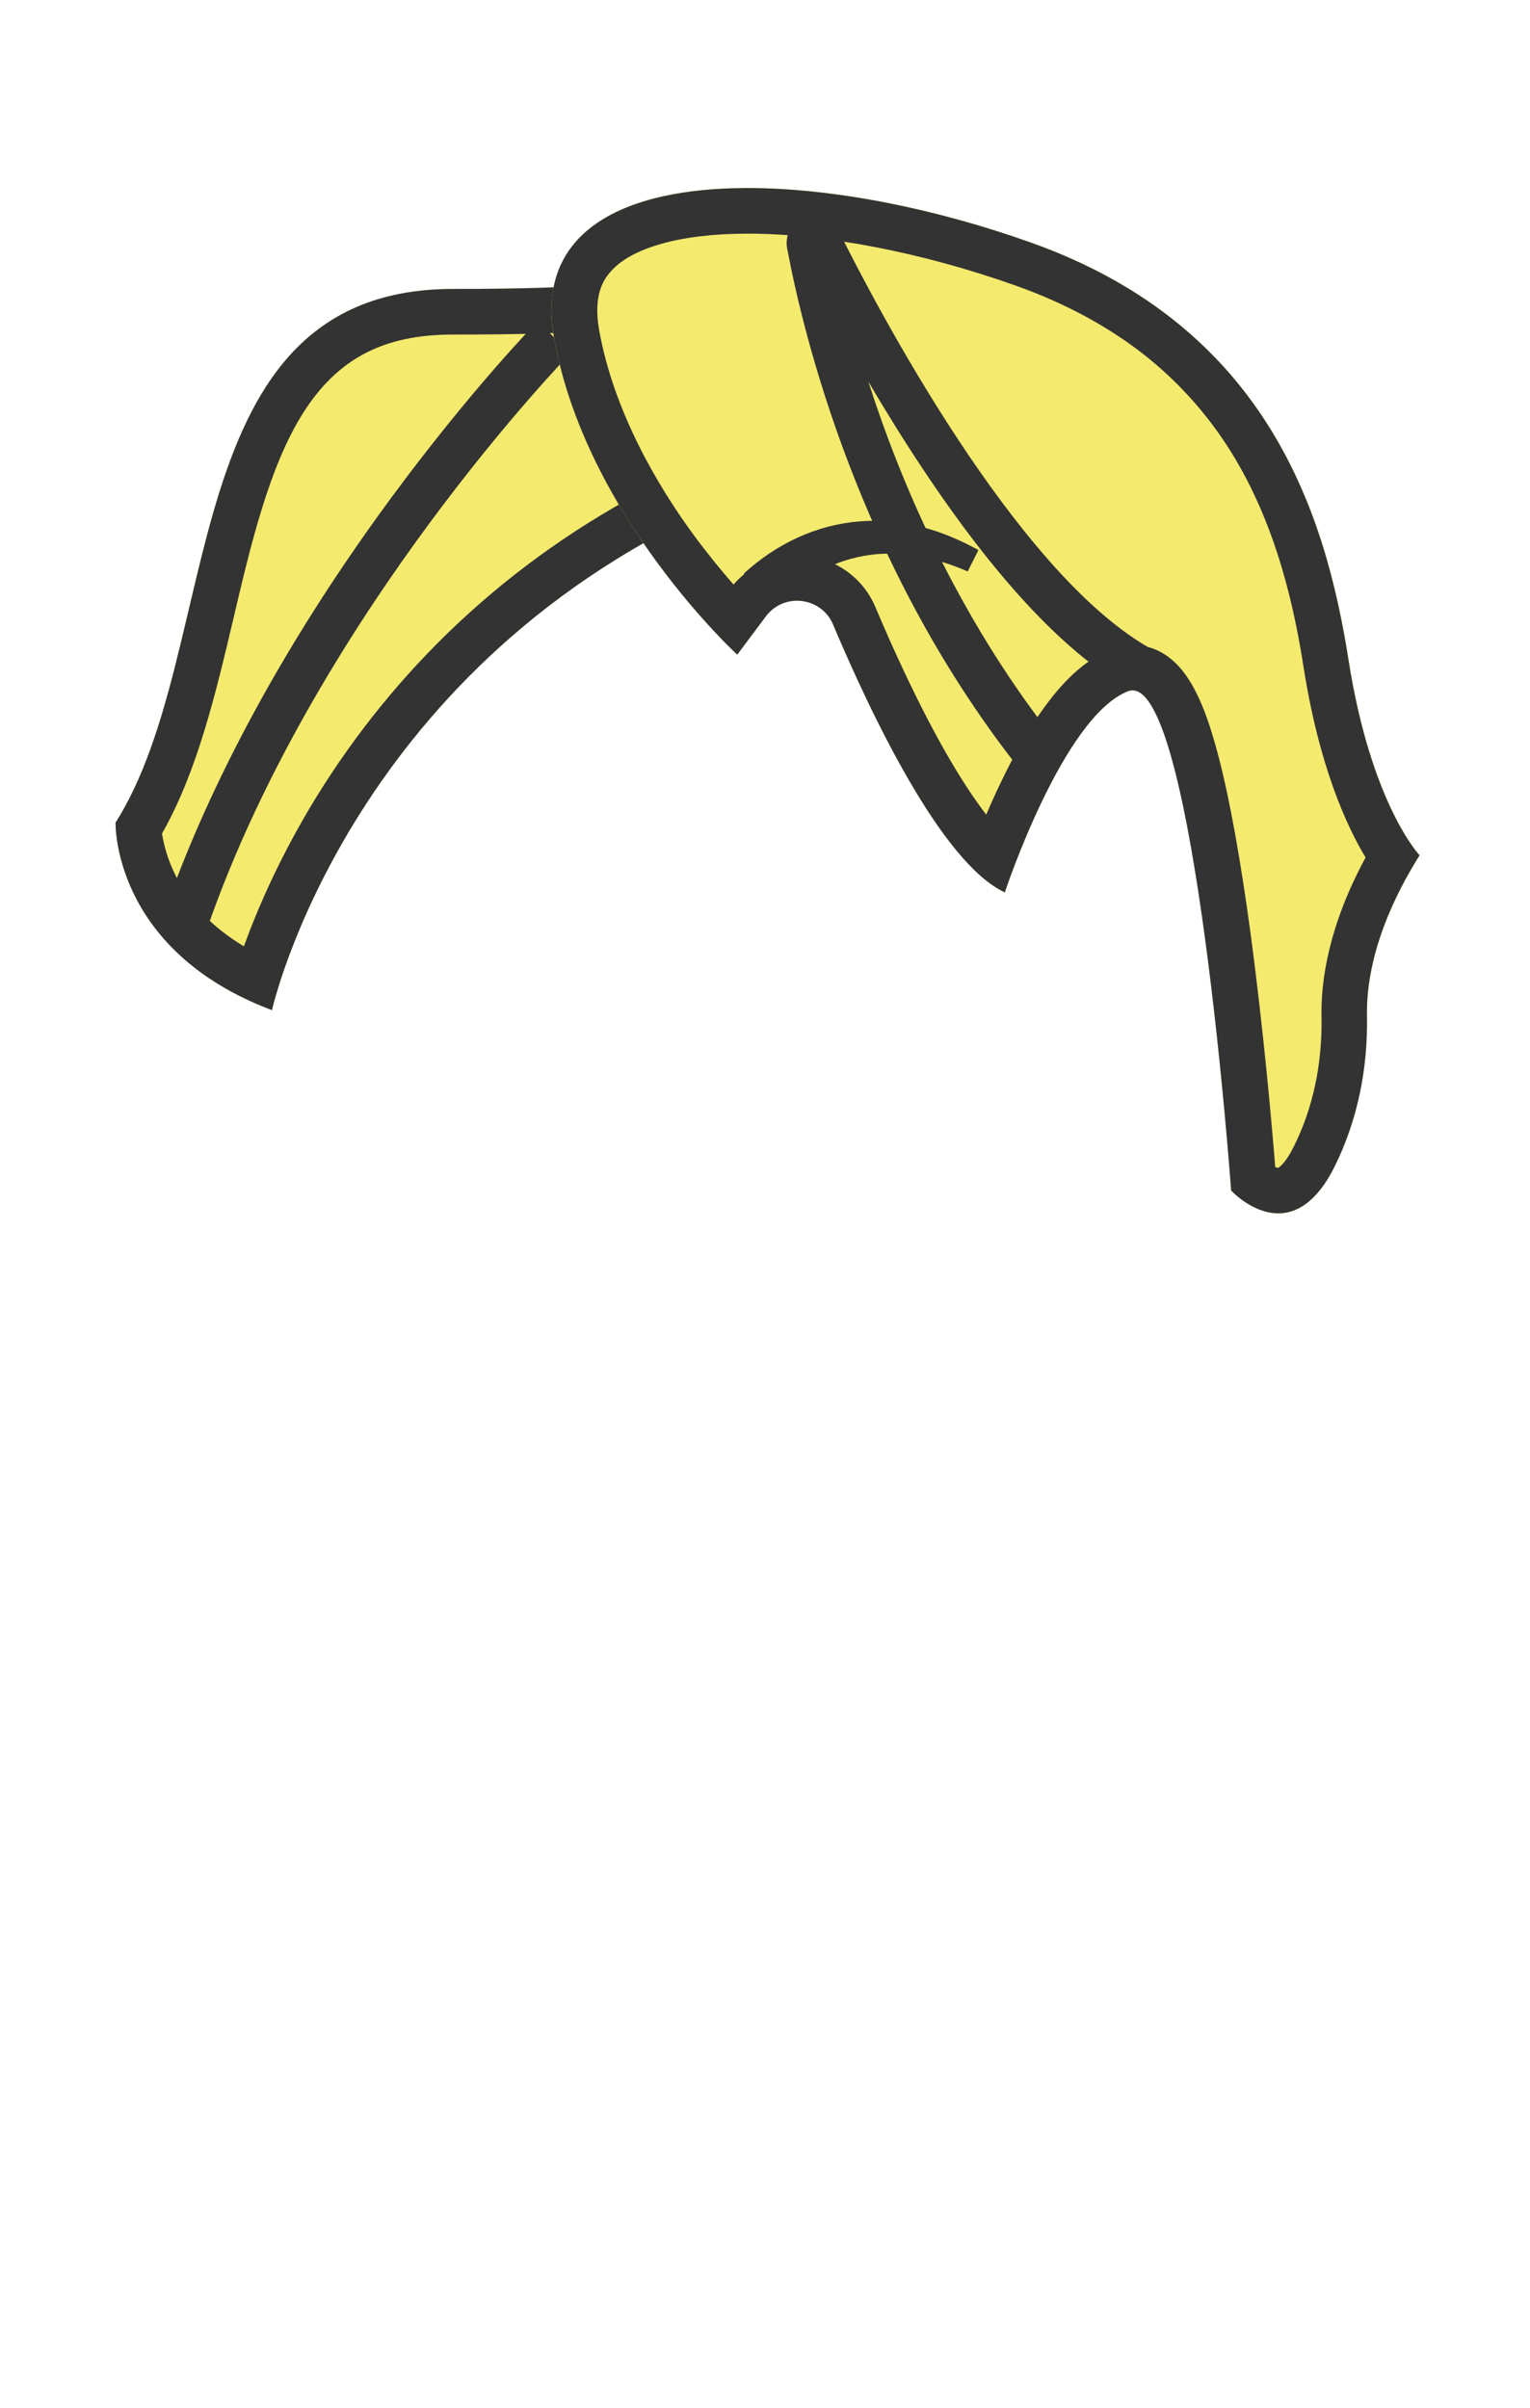 <svg width="899" height="1415" xmlns="http://www.w3.org/2000/svg"><g fill="none" fill-rule="evenodd"><path d="M27 110.4h845.2v724.5H27z"/><g fill-rule="nonzero"><path d="M362.5 165.3s-8.6 4.5-96.4 4.5c-165.6 0-133.5 211.7-198.2 313.6 0 0-2.1 74.8 91.9 110.2 0 0 43.9-197.5 259.1-295.2l-56.4-133.1z" fill="#F4EA6E"/><path d="M315.9 188.8c-1.6 1.6-39.1 40.2-85.2 102.6C153.6 395.8 115 482.7 96.2 537.2l25.4 8.8c32.9-95.4 89.1-182.2 130.5-238.2 45-61 82.7-99.8 83.1-100.2l-19.3-18.8z" fill="#333"/><path d="M345.8 194.6l38.5 90.7c-42.4 21.8-81 48.9-115 80.8-32.2 30.2-60.2 64.6-83.5 102.4-21.3 34.7-34.6 65.8-42.5 87.6-17.8-10.7-31.1-24.2-39.5-40.4-5.5-10.6-7.7-20-8.6-25.9 20.7-36.4 31.5-82 41.9-126.1 10.3-43.8 21-89.2 40.8-120.7 20.2-32.1 47.3-46.4 88.1-46.4 39.5 0 64.1-.8 79.8-2zm16.7-29.3s-8.6 4.5-96.4 4.5c-165.6 0-133.5 211.7-198.2 313.6 0 0-2.1 74.8 91.9 110.2 0 0 43.9-197.5 259.1-295.2l-56.4-133.1z" fill="#333"/><path d="M834.2 502.6s-28.4-29.9-41.7-114.5c-13.3-84.6-46.7-195.8-186.8-245.6-140.1-49.8-298.6-48.9-280.2 55.7 18.4 104.6 107.7 186.5 107.7 186.5l16.8-22.5c10.6-14.2 32.7-11.5 39.5 4.8 21.8 51.6 63.5 140 100.9 157.4 0 0 34.1-103.3 72.4-118.2 38.4-14.9 60.6 293.4 60.6 293.4s34.8 38 60.7-13.9c13.7-27.6 19.7-58.2 19.1-88.9-.3-20.5 5.1-52.7 31-94.2z" fill="#F4EA6E"/><path d="M478.4 126.7c-1.7 0-3.5.3-5.2.9-7.7 2.6-12.2 10.3-10.7 18.3 9.7 51.8 42.2 184.9 134.2 303l21.2-16.5c-55.5-71.3-88.5-148.3-107.7-208.2 9.7 16.5 20.4 33.9 32 51.3C584.4 339 624.3 382 660.6 403.2l13.5-23.2c-78-45.5-158.5-198.5-181.3-244.3-2.9-5.7-8.4-9-14.4-9z" fill="#333"/><path d="M439.3 137.3c45.5 0 102.9 11.1 157.4 30.5 30.2 10.7 56.6 25.2 78.5 43 19.1 15.6 35.5 34.3 48.6 55.5 26.9 43.6 37 92.8 42.2 126 9.1 57.8 25.1 92.9 36.4 111.6-21.8 40.2-26.3 72.5-25.9 93.4.5 28.1-5 53.8-16.3 76.5-4.8 9.6-8.4 12.1-9.2 12.5-.4-.1-1-.2-1.7-.5-1.9-24.1-6.9-80.6-14.4-136.6-5.9-43.7-12.2-78.8-18.8-104.2-4.3-16.6-8.7-29.3-13.6-38.7-3.4-6.7-7.1-12-11.3-16.2-9.2-9.2-19-11.1-25.6-11.1-4.2 0-8.4.8-12.4 2.4-13.8 5.4-26.7 16.5-39.4 34-8.6 11.7-17.2 26.6-25.6 44.1-3.2 6.6-6.1 13.1-8.7 19.2-6.2-8-13.5-18.8-22-33.4-17.4-30-33.1-64.7-43.1-88.5-7.8-18.5-25.8-30.4-45.9-30.4-14.6 0-28.1 6.2-37.5 17.1-7-8-15.2-18-23.7-29.5-20.5-28.1-46.7-71.8-55.3-120.3-3.8-21.5 3.7-30.4 6.2-33.4 12.1-14.7 41.7-23 81.1-23zm0-26.8c-73.1 0-124.8 25.5-113.8 87.7 18.3 104.5 107.7 186.5 107.7 186.5l16.8-22.5c4.7-6.2 11.5-9.2 18.3-9.2 8.7 0 17.4 4.9 21.2 14 21.8 51.6 63.5 140 100.9 157.4 0 0 34.1-103.3 72.4-118.2.9-.4 1.8-.5 2.7-.5 36.7 0 57.9 293.9 57.9 293.9s12.3 13.4 27.7 13.4c10.5 0 22.5-6.3 33-27.3 13.7-27.6 19.7-58.2 19.1-88.9-.4-20.5 5-52.8 30.9-94.2 0 0-28.4-29.9-41.7-114.5-13.3-84.6-46.7-195.8-186.8-245.6-56.7-20.2-116.5-32-166.3-32z" fill="#333"/></g><path d="M437.1 337c9.4-8.6 19.9-15.7 31.4-21 11.5-5.3 23.9-8.6 36.4-9.6 6.3-.5 12.5-.5 18.7.1 6.2.6 12.2 1.7 18.1 3.2 11.8 3 22.9 7.9 33.2 13.5l-6.3 12.6c-9.9-4.3-20.2-7.6-30.5-9.2-10.3-1.6-20.7-1.8-30.7.1-10 1.8-19.5 5.3-28.1 10.4-8.7 5-16.5 11.5-23.2 18.9l-19-19z" fill="#333" fill-rule="nonzero"/></g></svg>